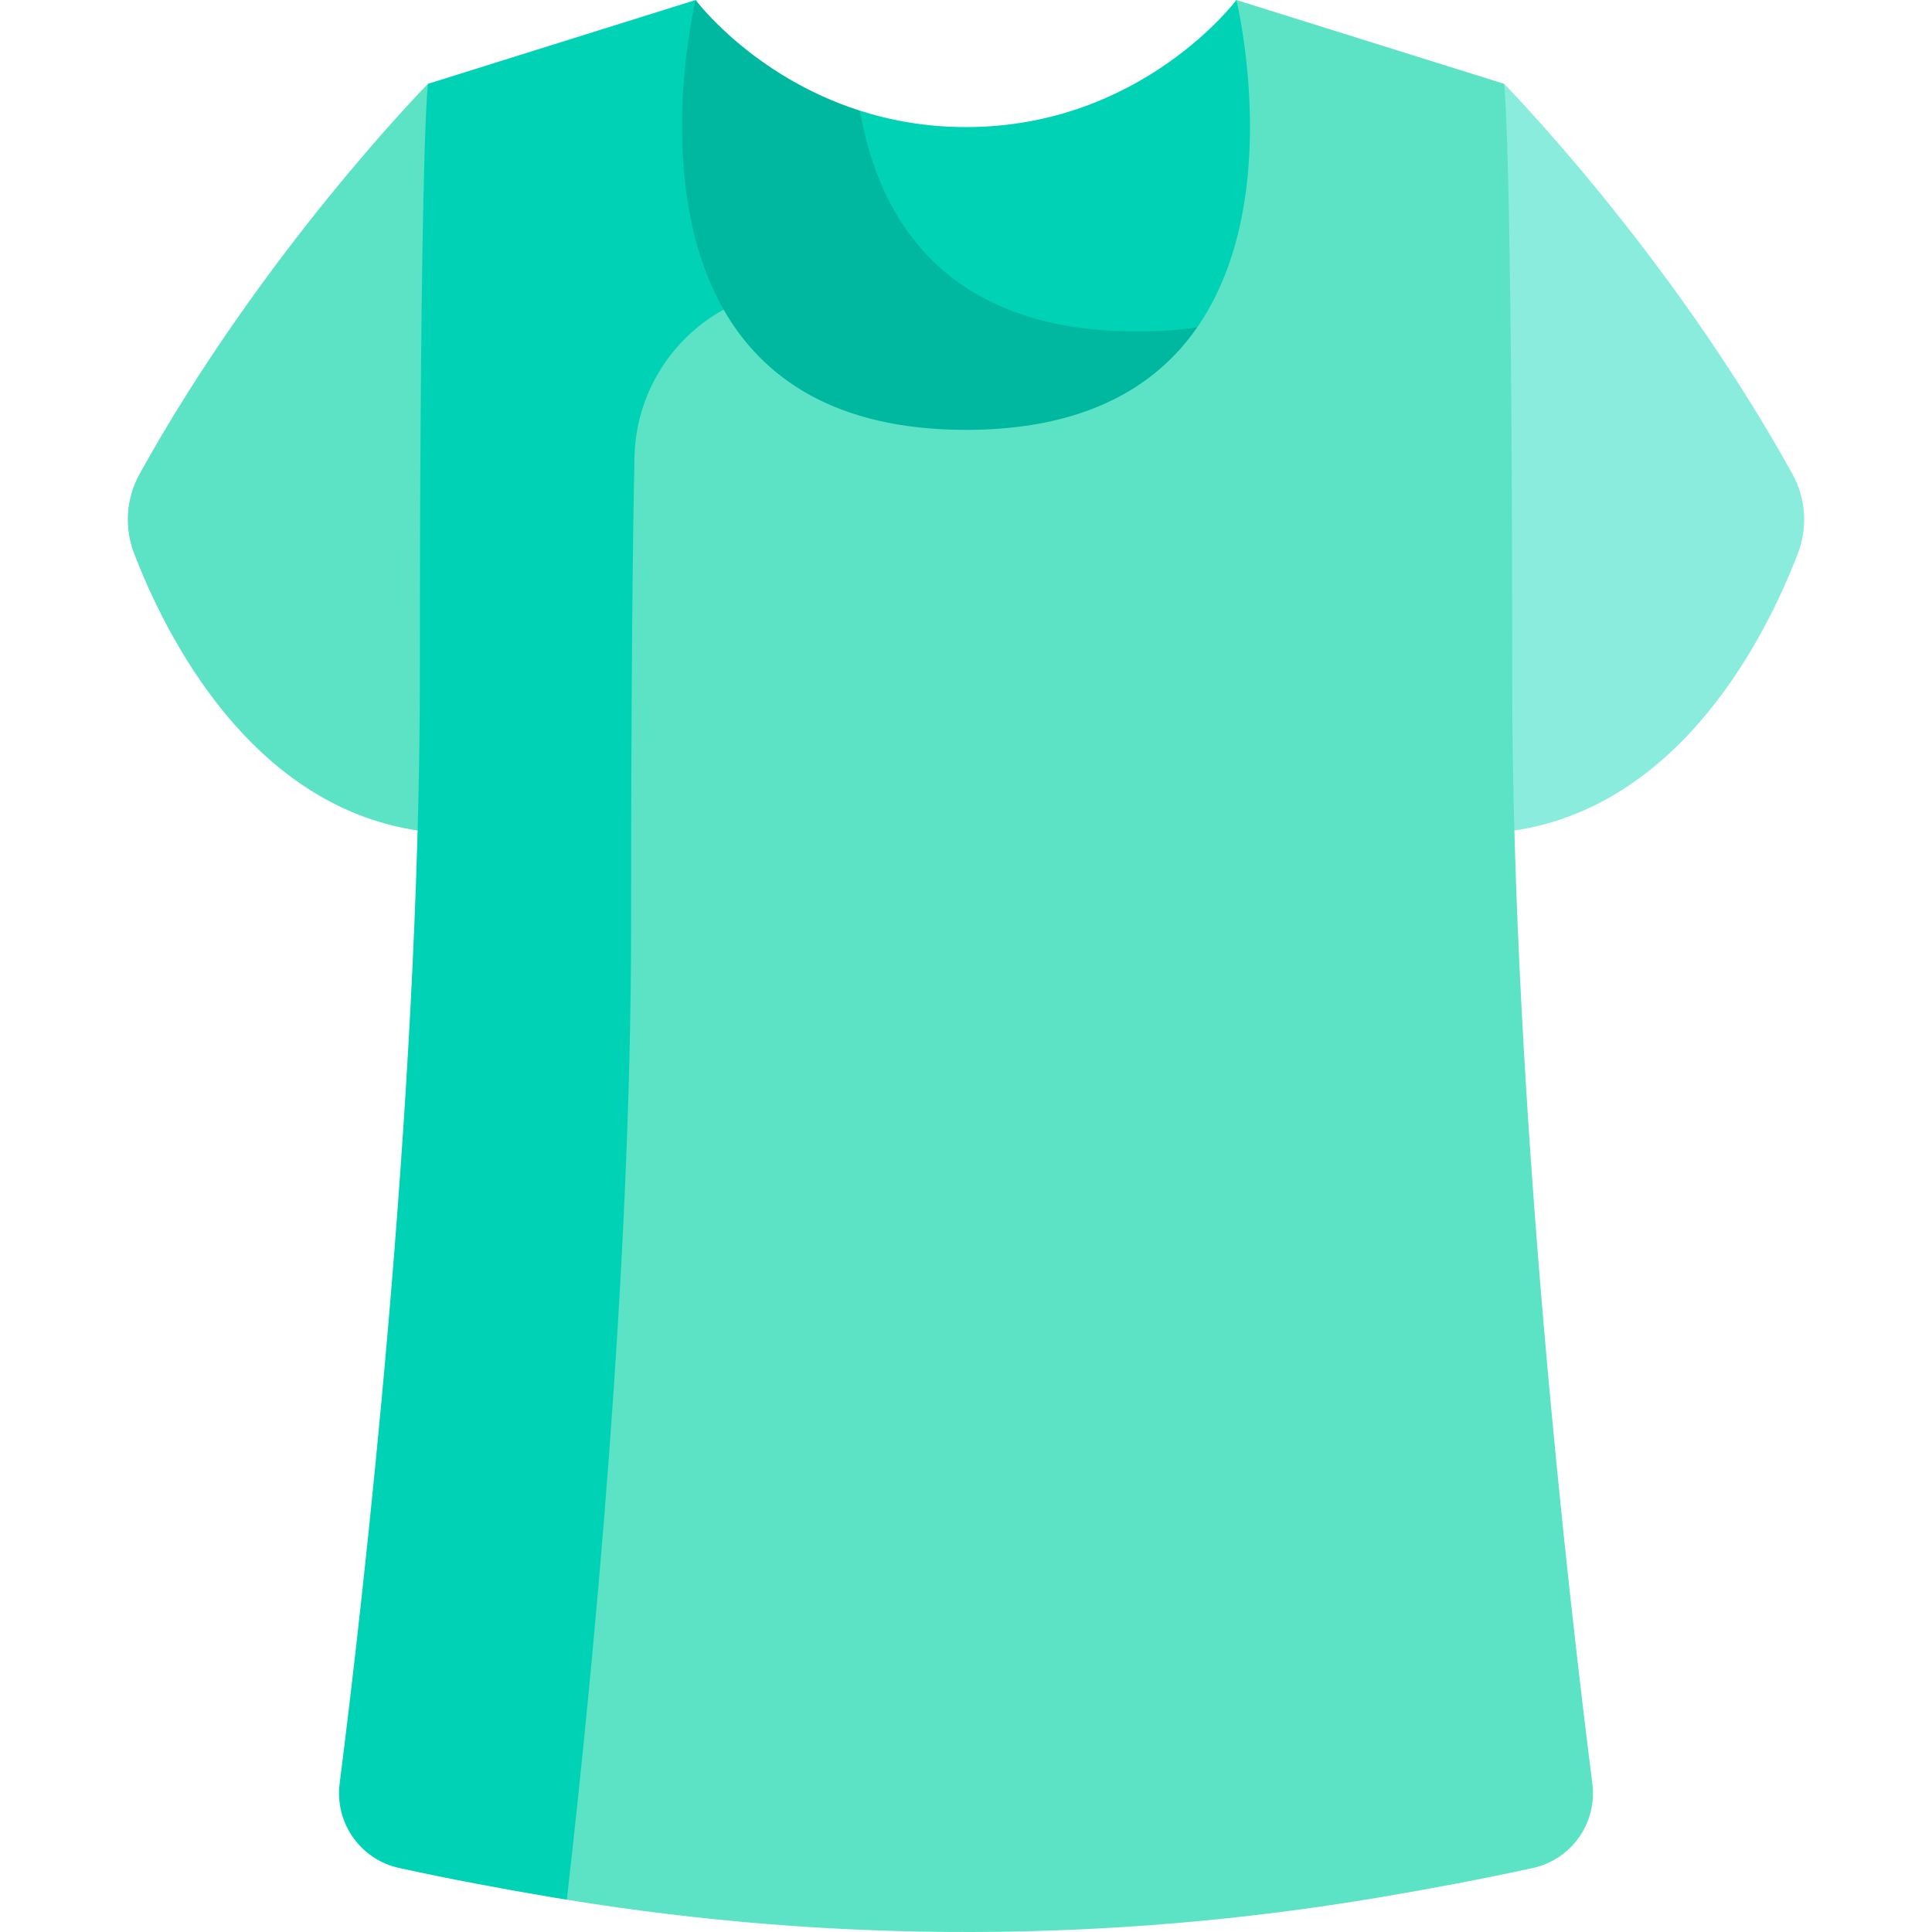 <svg width="50" height="50" viewBox="0 0 50 50" fill="none" xmlns="http://www.w3.org/2000/svg">
<g clip-path="url(#clip0_118_922)">
<path d="M32.288 0.327L31.997 0C31.997 0 29.546 3.289 25 3.289C23.977 3.289 23.061 3.122 22.254 2.864L21.926 3.362L23.259 6.908L26.101 8.468L30.997 9.219L31.509 8.795L32.615 5.806L32.816 3.01L32.288 0.327Z" fill="#00D3B5"/>
<path d="M31.677 8.34C31.013 8.492 30.267 8.577 29.427 8.577C24.476 8.577 22.753 5.694 22.254 2.864C19.476 1.975 18.003 0 18.003 0L17.399 0.721L17.172 3.638L17.713 7.311L19.813 10.253L21.875 11.284L25 11.611L28.415 11.36L31.509 8.794L31.677 8.34Z" fill="#00B8A0"/>
<path d="M11.076 2.169C11.076 2.169 6.8 6.508 3.613 12.265C3.265 12.893 3.211 13.643 3.467 14.313C4.268 16.406 6.458 20.84 10.808 21.494L11.865 19.936V3.286L11.076 2.169Z" fill="#5CE2C5"/>
<path d="M46.387 12.265C43.2 6.508 38.924 2.169 38.924 2.169L37.822 4.17L38.325 19.987L39.192 21.494C43.542 20.84 45.732 16.405 46.533 14.313C46.789 13.643 46.735 12.893 46.387 12.265Z" fill="#8AECDC"/>
<path d="M41.21 46.159C40.623 41.541 39.134 28.704 39.134 17.492C39.134 3.534 38.924 2.169 38.924 2.169L31.997 0C31.997 0 34.726 11.125 25 11.125C21.61 11.125 19.734 9.773 18.727 8.012H17.734L15.923 11.066L14.33 41.919L14.162 48.576L14.669 49.164C21.638 50.299 28.747 50.279 35.711 49.102C37.028 48.88 38.37 48.627 39.672 48.343C40.673 48.124 41.339 47.175 41.21 46.159Z" fill="#5CE2C5"/>
<path d="M14.669 49.164C15.353 43.185 16.333 33.02 16.333 23.924C16.333 17.761 16.374 14.052 16.42 11.833C16.453 10.217 17.352 8.772 18.727 8.012C16.846 4.72 18.003 0 18.003 0L11.076 2.169C11.076 2.169 10.866 3.534 10.866 17.492C10.866 28.704 9.376 41.541 8.79 46.159C8.661 47.175 9.327 48.124 10.328 48.343C11.63 48.627 12.971 48.88 14.289 49.102C14.416 49.123 14.543 49.144 14.669 49.164Z" fill="#00D3B5"/>
</g>
<defs>
<clipPath id="clip0_118_922">
<rect width="50" height="50" fill="white"/>
</clipPath>
</defs>
</svg>
